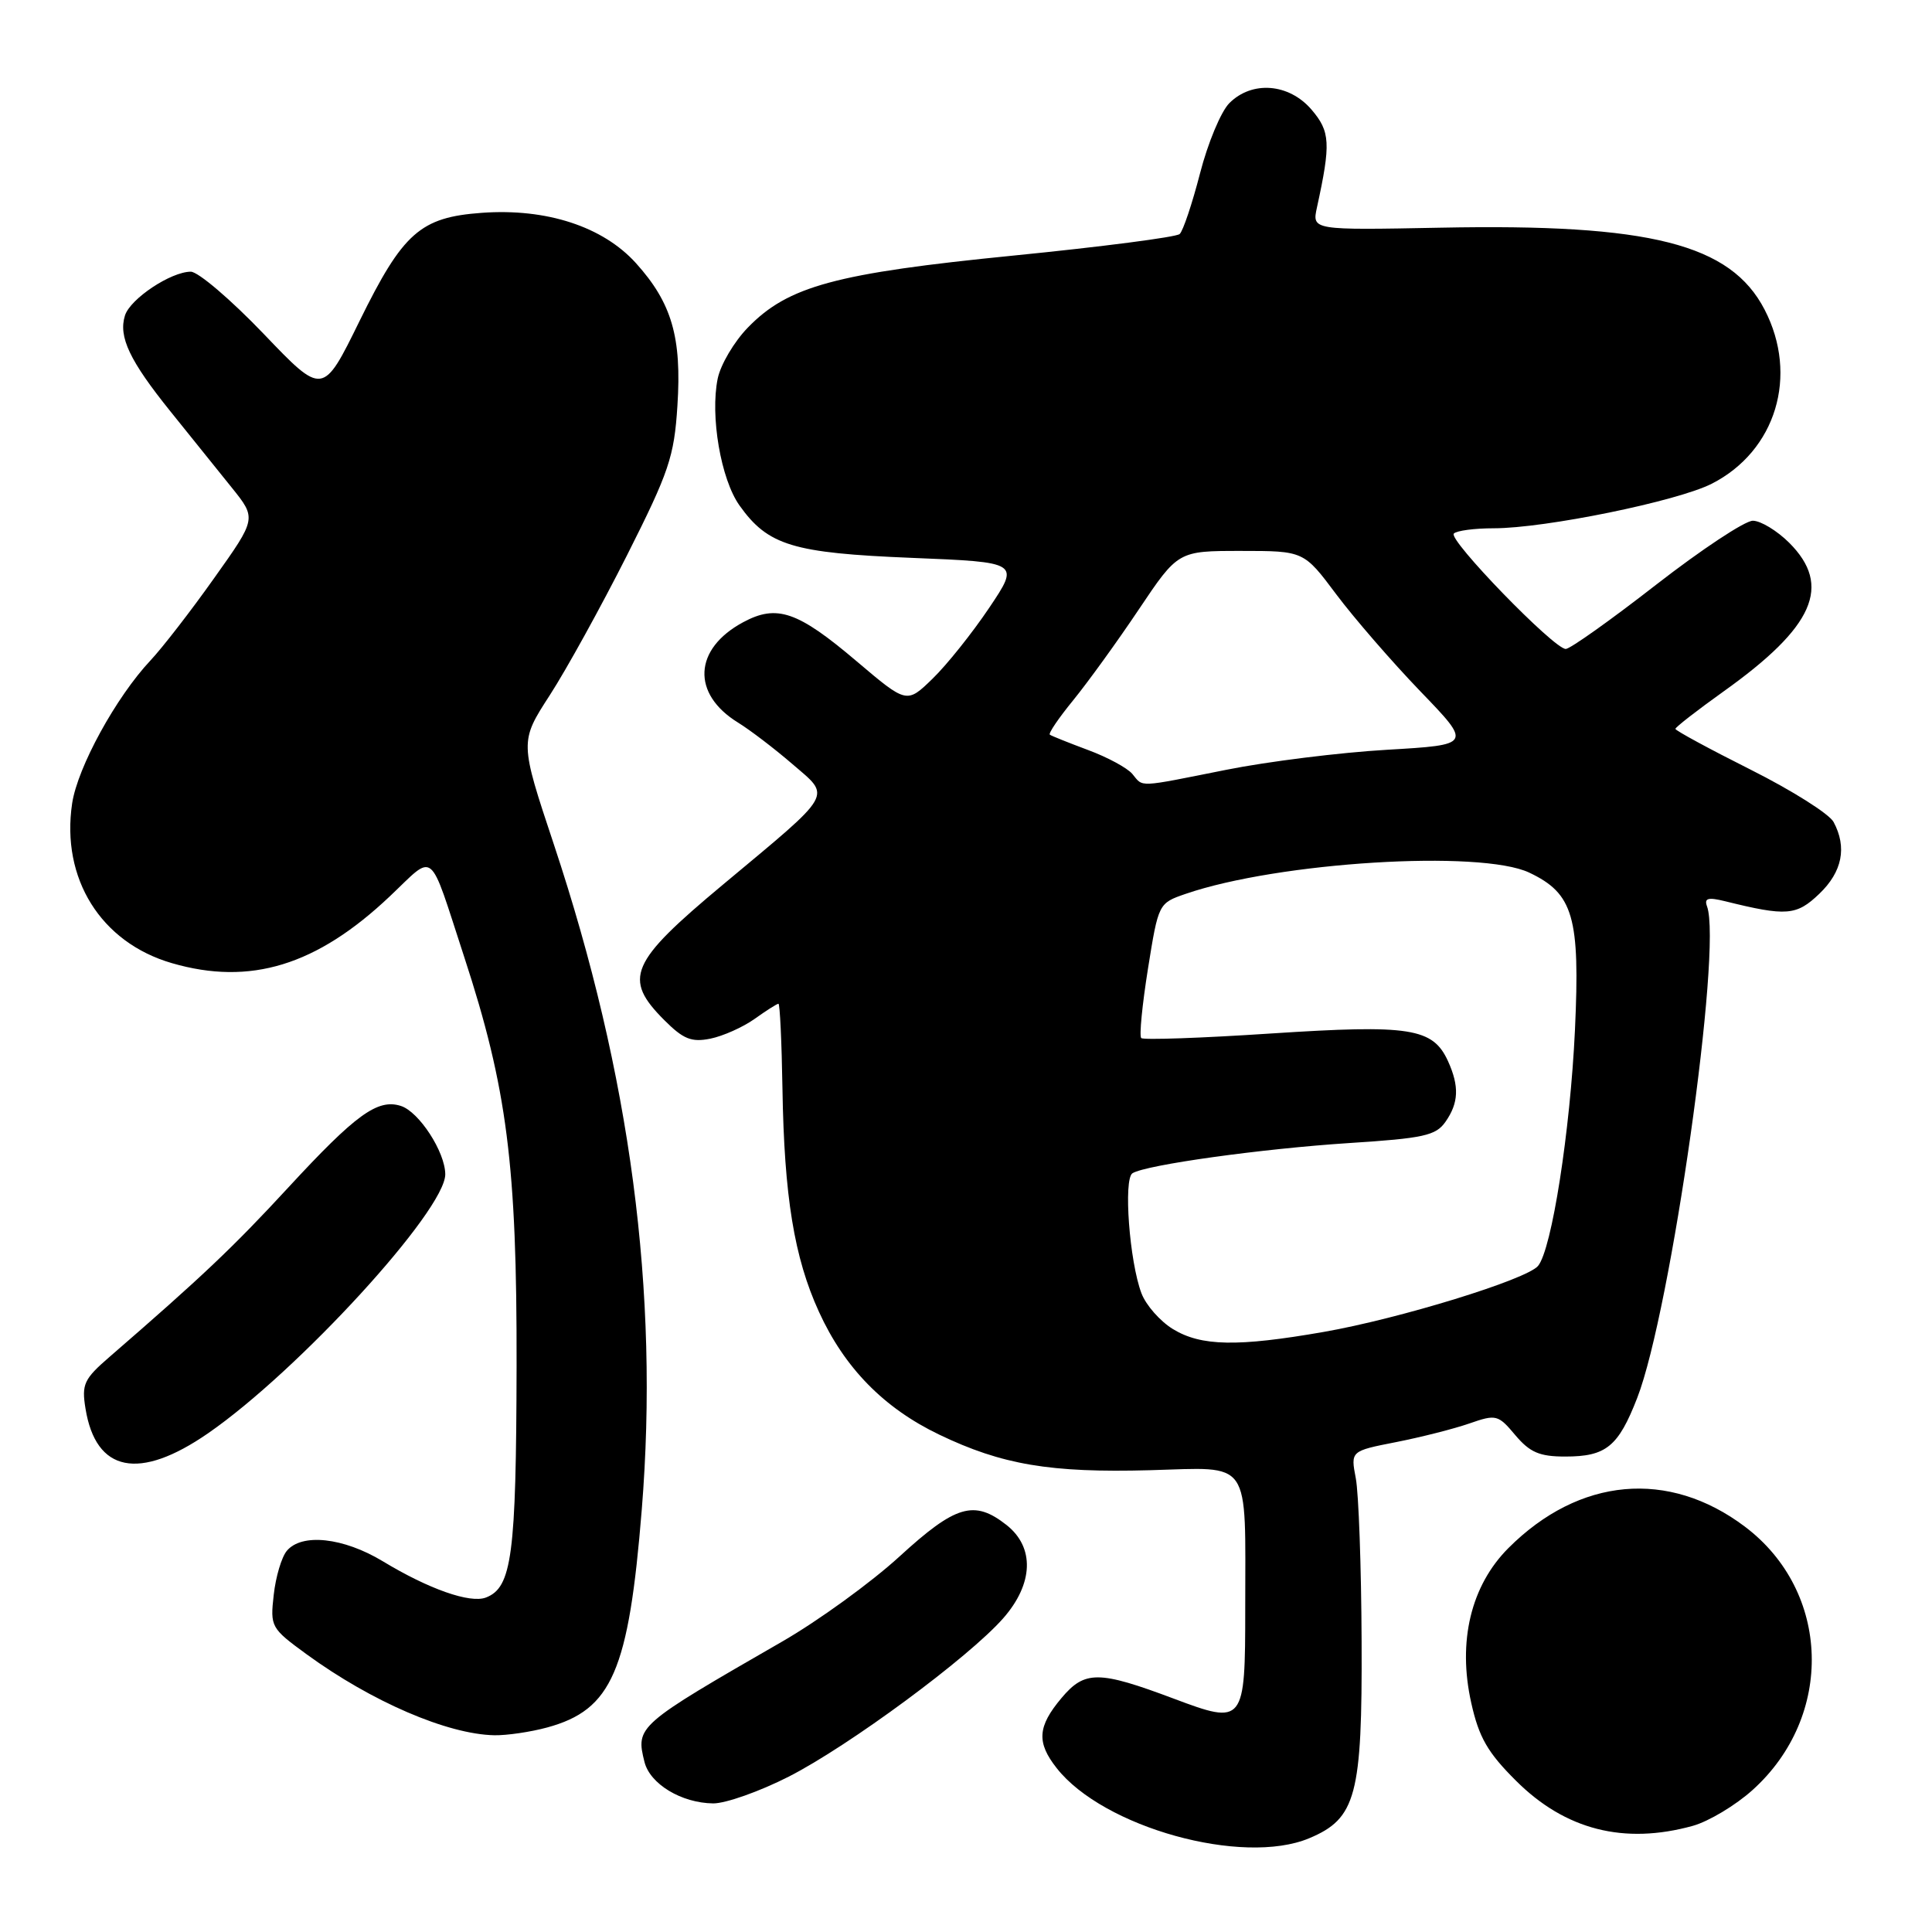 <?xml version="1.0" encoding="UTF-8" standalone="no"?>
<!DOCTYPE svg PUBLIC "-//W3C//DTD SVG 1.1//EN" "http://www.w3.org/Graphics/SVG/1.1/DTD/svg11.dtd" >
<svg xmlns="http://www.w3.org/2000/svg" xmlns:xlink="http://www.w3.org/1999/xlink" version="1.1" viewBox="0 0 256 256">
 <g >
 <path fill="currentColor"
d=" M 173.47 243.58 C 179.70 240.97 180.51 237.93 180.42 217.50 C 180.38 207.60 180.03 197.87 179.65 195.88 C 178.96 192.27 178.96 192.27 184.97 191.09 C 188.27 190.44 192.65 189.33 194.69 188.62 C 198.25 187.38 198.51 187.45 200.79 190.17 C 202.72 192.45 203.99 193.00 207.40 193.00 C 212.82 193.00 214.43 191.69 216.94 185.23 C 221.40 173.75 228.23 125.64 226.19 120.10 C 225.79 119.01 226.32 118.86 228.59 119.42 C 236.74 121.44 238.04 121.33 241.07 118.43 C 244.11 115.52 244.76 112.28 242.96 108.92 C 242.39 107.85 237.44 104.73 231.96 101.98 C 226.48 99.23 222.00 96.80 222.00 96.58 C 222.00 96.36 224.87 94.13 228.38 91.62 C 240.38 83.06 242.78 77.62 237.08 71.92 C 235.47 70.32 233.30 69.00 232.26 69.00 C 231.21 69.00 225.44 72.82 219.43 77.49 C 213.42 82.17 208.04 85.99 207.47 85.99 C 205.91 86.00 191.84 71.49 192.64 70.70 C 193.02 70.31 195.40 70.00 197.92 70.00 C 204.75 70.00 222.26 66.42 226.83 64.09 C 235.32 59.75 238.35 49.78 233.82 41.03 C 229.31 32.32 218.66 29.62 190.88 30.17 C 173.85 30.50 173.85 30.50 174.50 27.50 C 176.36 18.98 176.27 17.43 173.77 14.51 C 170.78 11.04 165.89 10.66 162.89 13.67 C 161.79 14.77 160.04 18.96 159.01 22.97 C 157.97 26.99 156.76 30.61 156.31 31.01 C 155.87 31.42 145.98 32.70 134.34 33.86 C 110.70 36.21 104.42 37.91 99.09 43.41 C 97.27 45.28 95.48 48.32 95.10 50.16 C 94.08 55.12 95.52 63.52 97.99 66.98 C 101.76 72.28 105.05 73.28 120.82 73.92 C 135.13 74.50 135.13 74.50 131.06 80.56 C 128.82 83.89 125.45 88.11 123.57 89.93 C 120.15 93.25 120.15 93.25 113.52 87.63 C 105.70 80.99 102.94 80.04 98.47 82.45 C 91.90 85.98 91.60 91.94 97.80 95.75 C 99.36 96.71 102.59 99.17 104.97 101.22 C 110.17 105.70 110.69 104.79 95.78 117.23 C 83.43 127.53 82.51 129.66 88.04 135.19 C 90.54 137.69 91.62 138.13 94.12 137.63 C 95.80 137.29 98.44 136.11 99.99 135.01 C 101.54 133.90 102.96 133.00 103.15 133.00 C 103.34 133.01 103.58 138.07 103.68 144.25 C 103.91 158.53 105.23 166.64 108.51 173.81 C 111.90 181.25 117.11 186.57 124.44 190.09 C 132.77 194.09 139.17 195.17 152.38 194.81 C 165.97 194.44 165.00 193.03 165.00 213.16 C 165.00 228.38 164.84 228.58 155.56 225.09 C 145.57 221.34 143.74 221.33 140.66 224.99 C 137.47 228.78 137.33 230.88 140.02 234.29 C 146.19 242.15 164.64 247.27 173.47 243.58 Z  M 224.32 241.93 C 226.42 241.34 229.98 239.21 232.23 237.18 C 243.08 227.40 242.60 210.88 231.21 202.29 C 221.10 194.67 209.26 195.74 199.88 205.12 C 194.90 210.10 193.12 217.51 194.95 225.65 C 195.96 230.20 197.12 232.22 200.86 235.94 C 207.39 242.47 215.20 244.46 224.32 241.93 Z  M 104.50 235.42 C 112.49 231.35 128.37 219.62 132.93 214.43 C 136.95 209.85 137.12 205.03 133.37 202.07 C 129.08 198.70 126.64 199.42 119.18 206.25 C 115.42 209.69 108.44 214.75 103.67 217.50 C 84.38 228.61 84.22 228.75 85.40 233.48 C 86.14 236.40 90.30 238.91 94.50 238.96 C 96.15 238.97 100.65 237.38 104.50 235.42 Z  M 72.50 228.90 C 81.09 226.56 83.31 221.43 85.04 200.00 C 87.36 171.27 83.55 142.45 73.39 111.89 C 68.86 98.28 68.86 98.28 72.86 92.10 C 75.06 88.70 79.65 80.37 83.07 73.60 C 88.65 62.53 89.33 60.53 89.76 53.78 C 90.35 44.69 89.02 40.14 84.26 34.86 C 79.88 30.02 72.42 27.58 63.85 28.20 C 55.69 28.79 53.40 30.82 47.64 42.54 C 42.78 52.44 42.78 52.44 34.92 44.22 C 30.59 39.70 26.25 36.00 25.28 36.00 C 22.64 36.01 17.27 39.58 16.56 41.80 C 15.67 44.62 17.17 47.79 22.59 54.52 C 25.23 57.81 28.88 62.35 30.70 64.60 C 34.00 68.70 34.00 68.70 28.38 76.60 C 25.30 80.95 21.50 85.85 19.95 87.50 C 15.38 92.36 10.28 101.67 9.56 106.45 C 8.07 116.41 13.35 124.88 22.77 127.62 C 33.15 130.64 41.96 127.94 51.65 118.77 C 57.74 113.01 56.73 112.18 61.51 126.80 C 67.20 144.19 68.50 154.39 68.45 181.00 C 68.40 206.10 67.83 210.36 64.39 211.68 C 62.29 212.49 56.81 210.56 50.73 206.88 C 45.50 203.72 39.98 203.12 38.00 205.50 C 37.31 206.33 36.53 208.95 36.27 211.33 C 35.79 215.56 35.90 215.75 40.64 219.21 C 49.25 225.48 59.27 229.80 65.50 229.93 C 67.15 229.96 70.30 229.50 72.50 228.90 Z  M 27.58 189.91 C 39.53 181.65 59.00 160.38 59.00 155.60 C 58.99 152.64 55.52 147.30 53.11 146.54 C 50.04 145.56 47.14 147.67 38.21 157.34 C 30.87 165.30 26.72 169.22 14.53 179.78 C 11.12 182.73 10.80 183.41 11.33 186.65 C 12.70 195.09 18.43 196.24 27.58 189.91 Z  M 155.42 176.11 C 153.73 175.08 151.85 172.95 151.25 171.37 C 149.66 167.18 148.84 156.22 150.06 155.46 C 151.87 154.34 167.21 152.21 178.78 151.46 C 188.64 150.83 190.26 150.47 191.53 148.65 C 193.29 146.14 193.38 143.94 191.87 140.61 C 189.86 136.21 186.86 135.74 168.46 136.94 C 159.25 137.55 151.49 137.82 151.22 137.55 C 150.94 137.28 151.35 133.15 152.11 128.37 C 153.50 119.70 153.51 119.68 157.11 118.44 C 169.39 114.22 196.19 112.57 202.64 115.63 C 208.48 118.40 209.38 121.51 208.69 136.48 C 208.06 149.88 205.62 165.55 203.80 167.74 C 202.31 169.54 185.42 174.74 175.38 176.49 C 163.98 178.48 159.15 178.39 155.42 176.11 Z  M 150.04 102.55 C 149.38 101.76 146.74 100.33 144.17 99.38 C 141.60 98.42 139.32 97.51 139.11 97.35 C 138.89 97.18 140.29 95.13 142.21 92.78 C 144.13 90.42 148.05 85.01 150.90 80.75 C 156.10 73.00 156.10 73.00 164.43 73.00 C 172.76 73.00 172.76 73.00 177.06 78.75 C 179.43 81.91 184.44 87.69 188.20 91.60 C 195.04 98.69 195.04 98.69 183.77 99.35 C 177.57 99.71 168.00 100.90 162.50 102.00 C 150.56 104.38 151.53 104.34 150.04 102.55 Z "/>
</g>
</svg>